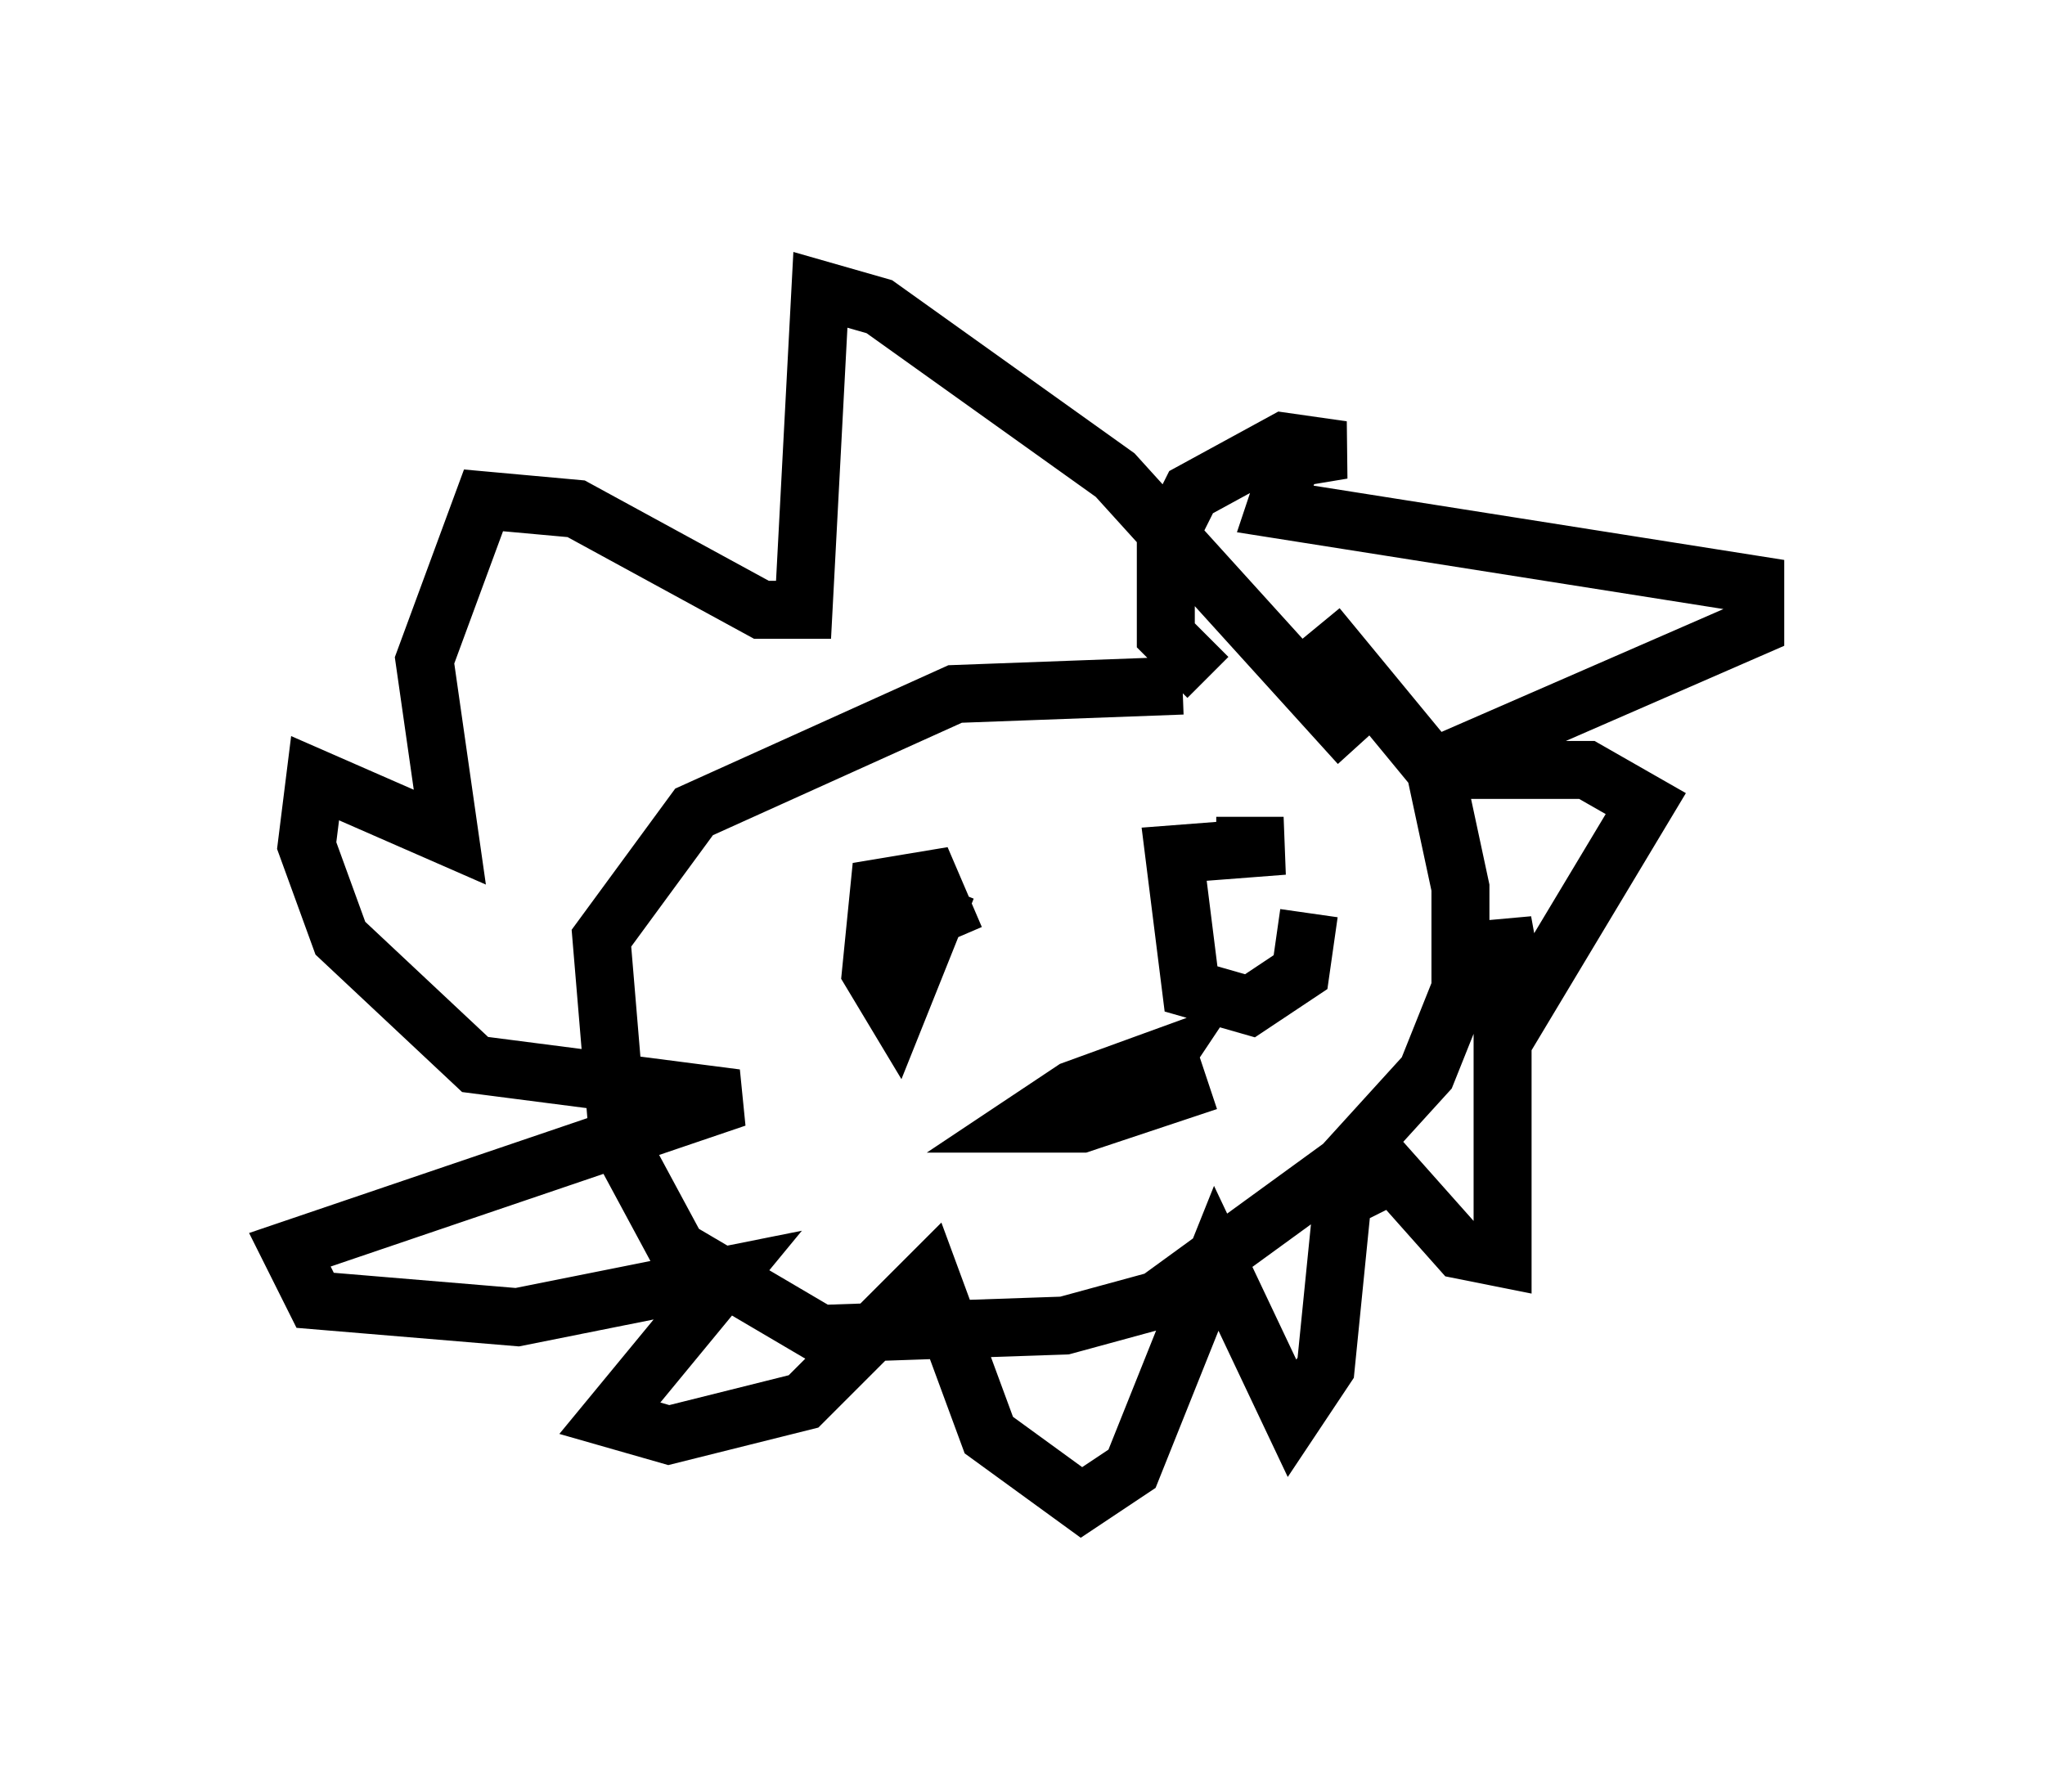 <?xml version="1.0" encoding="utf-8" ?>
<svg baseProfile="full" height="30.916" version="1.1" width="35.274" xmlns="http://www.w3.org/2000/svg" xmlns:ev="http://www.w3.org/2001/xml-events" xmlns:xlink="http://www.w3.org/1999/xlink"><defs /><rect fill="white" height="30.916" width="35.274" x="0" y="0" /><path d="M23.883, 12.263 m-3.486, -0.436 l-3.922, 0.145 -4.503, 2.034 l-1.598, 2.179 0.291, 3.486 l1.017, 1.888 2.469, 1.453 l4.212, -0.145 1.598, -0.436 l3.196, -2.324 1.453, -1.598 l0.581, -1.453 0.0, -1.743 l-0.436, -2.034 -2.034, -2.469 m0.726, 2.034 l-4.212, -4.648 -4.067, -2.905 l-1.017, -0.291 -0.291, 5.52 l-0.726, 0.0 -3.196, -1.743 l-1.598, -0.145 -1.017, 2.76 l0.436, 3.05 -2.324, -1.017 l-0.145, 1.162 0.581, 1.598 l2.324, 2.179 4.503, 0.581 l-7.698, 2.615 0.436, 0.872 l3.486, 0.291 3.631, -0.726 l-2.034, 2.469 1.017, 0.291 l2.324, -0.581 2.179, -2.179 l1.017, 2.76 1.598, 1.162 l0.872, -0.581 1.453, -3.631 l1.307, 2.76 0.581, -0.872 l0.291, -2.905 0.872, -0.436 l1.162, 1.307 0.726, 0.145 l0.0, -5.81 0.291, 1.598 l2.179, -3.631 -1.017, -0.581 l-2.76, 0.0 5.665, -2.469 l0.0, -0.726 -8.279, -1.307 l0.291, -0.872 0.872, -0.145 l-1.017, -0.145 -1.598, 0.872 l-0.436, 0.872 0.0, 1.598 l0.726, 0.726 m1.743, 4.067 l-0.145, 1.017 -0.872, 0.581 l-1.017, -0.291 -0.291, -2.324 l1.888, -0.145 -1.162, 0.0 m-4.648, 0.726 l-0.872, 2.179 -0.436, -0.726 l0.145, -1.453 0.872, -0.145 l0.436, 1.017 m4.358, 2.469 l-2.179, 0.726 -1.017, 0.0 l0.872, -0.581 1.598, -0.581 l-0.291, 0.436 " fill="none" stroke="black" stroke-width="1" /></svg>